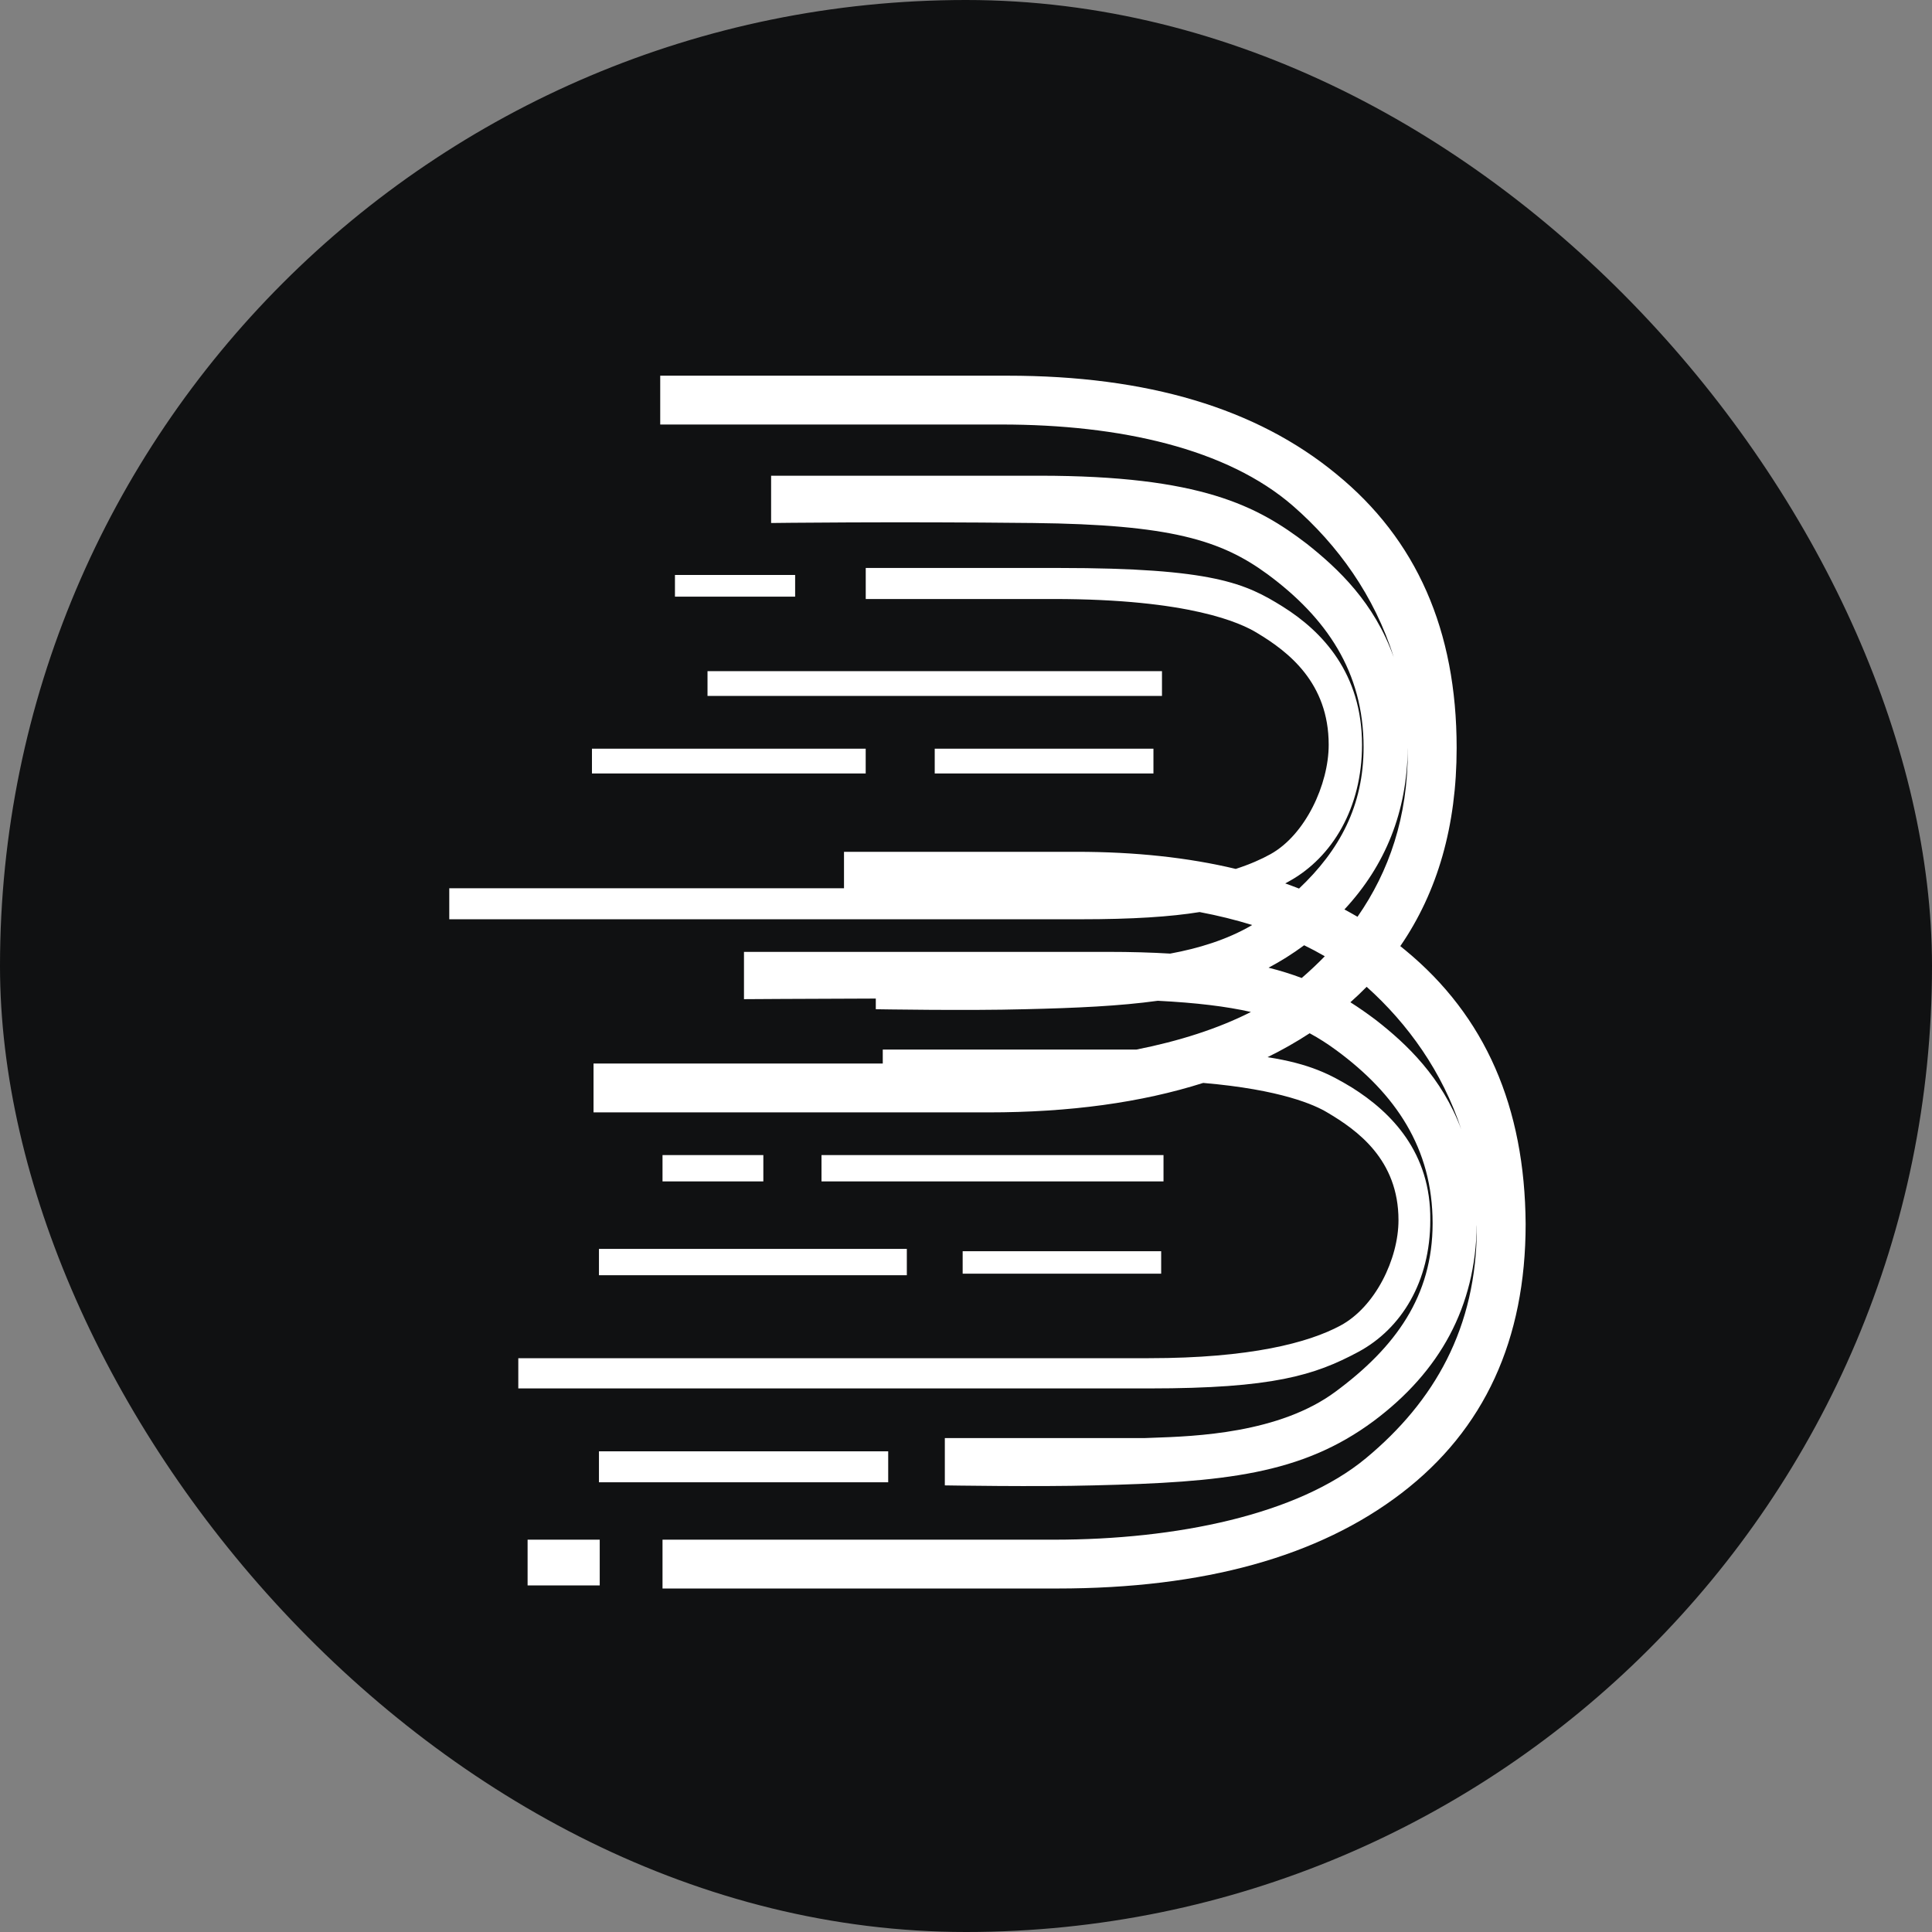 <svg xmlns="http://www.w3.org/2000/svg" width="48" height="48" viewBox="0 0 48 48" fill="none">
  <rect x="0" y="0" width="48" height="48" fill="#808080" stroke="none"/>
  <rect width="48" height="48" rx="24" fill="#101112"/>
  <path fill-rule="evenodd" clip-rule="evenodd" d="M25.035 9.334C28.503 9.334 31.219 10.143 33.204 11.78C35.188 13.399 36.19 15.653 36.19 18.582C36.19 20.513 35.719 22.156 34.79 23.506C34.833 23.54 34.876 23.575 34.918 23.61C36.903 25.247 37.885 27.502 37.904 30.411C37.904 33.282 36.883 35.517 34.822 37.096C32.76 38.676 29.909 39.466 26.267 39.466H16.46V38.253H26.19C29.215 38.253 32.24 37.636 33.935 36.23C35.631 34.823 36.691 32.993 36.691 30.488L36.69 30.43C36.663 32.465 35.779 34.072 34.129 35.305C32.337 36.635 30.41 36.827 27.173 36.904C25.767 36.943 23.474 36.904 23.474 36.904V35.729H28.425C28.491 35.726 28.564 35.724 28.642 35.721C29.688 35.685 31.786 35.613 33.184 34.573C34.668 33.475 35.593 32.203 35.593 30.392C35.593 28.523 34.668 27.174 33.204 26.096C32.989 25.938 32.772 25.797 32.538 25.671C32.207 25.887 31.859 26.085 31.492 26.265C32.558 26.432 33.054 26.697 33.589 27.02C34.572 27.637 35.554 28.638 35.535 30.315C35.535 31.837 34.822 33.012 33.743 33.59C32.664 34.168 31.624 34.495 28.56 34.495H12.877V33.744H28.541C31.065 33.744 32.51 33.359 33.3 32.935C34.167 32.472 34.745 31.278 34.745 30.315C34.745 28.812 33.724 28.08 32.972 27.637C32.674 27.457 31.832 27.07 29.893 26.905C28.357 27.393 26.577 27.637 24.553 27.637H14.746V26.423H21.932V26.076H28.021C28.093 26.076 28.165 26.076 28.235 26.076C29.289 25.867 30.262 25.558 31.079 25.142C30.468 25.004 29.724 24.913 28.765 24.864C27.82 24.995 26.742 25.044 25.459 25.074C24.033 25.113 21.759 25.074 21.759 25.074V24.809C19.902 24.814 18.484 24.824 18.484 24.824V23.649H27.539C28.099 23.649 28.608 23.664 29.073 23.692C29.764 23.565 30.485 23.35 31.11 22.982C30.695 22.853 30.259 22.746 29.805 22.66C29.077 22.777 28.143 22.839 26.845 22.839H11.162V22.068H20.969V21.163H26.749C28.197 21.163 29.515 21.304 30.702 21.588C31.052 21.474 31.337 21.349 31.566 21.221C32.433 20.739 33.011 19.487 33.011 18.504C33.011 16.963 32.009 16.192 31.238 15.729C30.834 15.479 29.562 14.882 26.171 14.882H21.509V14.111H26.306C30.14 14.111 30.949 14.496 31.874 15.074C32.857 15.691 33.839 16.731 33.839 18.504C33.839 20.065 33.107 21.298 32.028 21.895C31.996 21.913 31.963 21.931 31.931 21.948C32.047 21.989 32.161 22.032 32.274 22.076C33.28 21.126 33.878 20.019 33.878 18.562C33.878 16.693 32.953 15.345 31.489 14.265C30.333 13.418 29.081 13.032 25.67 12.994C22.145 12.955 19.158 12.994 19.158 12.994V11.819H25.825C29.832 11.819 31.239 12.57 32.472 13.514C33.243 14.126 34.143 14.967 34.627 16.33C34.152 14.807 33.236 13.538 32.125 12.57C30.487 11.145 27.828 10.547 24.881 10.547H16.403V9.334H25.035ZM33.954 24.517C34.982 25.437 35.837 26.635 36.304 28.057C35.817 26.76 34.95 25.939 34.186 25.344C33.983 25.191 33.774 25.043 33.55 24.901C33.69 24.777 33.825 24.649 33.954 24.517ZM32.914 23.758C32.732 23.945 32.541 24.125 32.341 24.298C32.091 24.204 31.819 24.118 31.517 24.042C31.818 23.883 32.111 23.699 32.401 23.485C32.578 23.571 32.749 23.662 32.914 23.758ZM33.402 22.595C33.512 22.654 33.62 22.715 33.727 22.777C34.515 21.646 34.976 20.297 34.976 18.659C34.976 18.632 34.976 18.605 34.976 18.578C34.96 20.169 34.421 21.5 33.402 22.595ZM28.907 29.352H20.41V28.697H28.907V29.352ZM23.917 31.644H28.849V31.086H23.917V31.644ZM18.965 29.352H16.46V28.697H18.965V29.352ZM14.881 31.683H22.53V31.028H14.881V31.683ZM19.755 14.824H16.769V14.285H19.755V14.824ZM14.707 19.217H21.508V18.601H14.707V19.217ZM22.067 36.827H14.881V36.057H22.067V36.827ZM13.108 39.389H14.9V38.253H13.108V39.389ZM28.869 17.29H17.578V16.674H28.869V17.29ZM23.223 19.217H28.657V18.601H23.223V19.217Z" fill="white"/>
</svg>